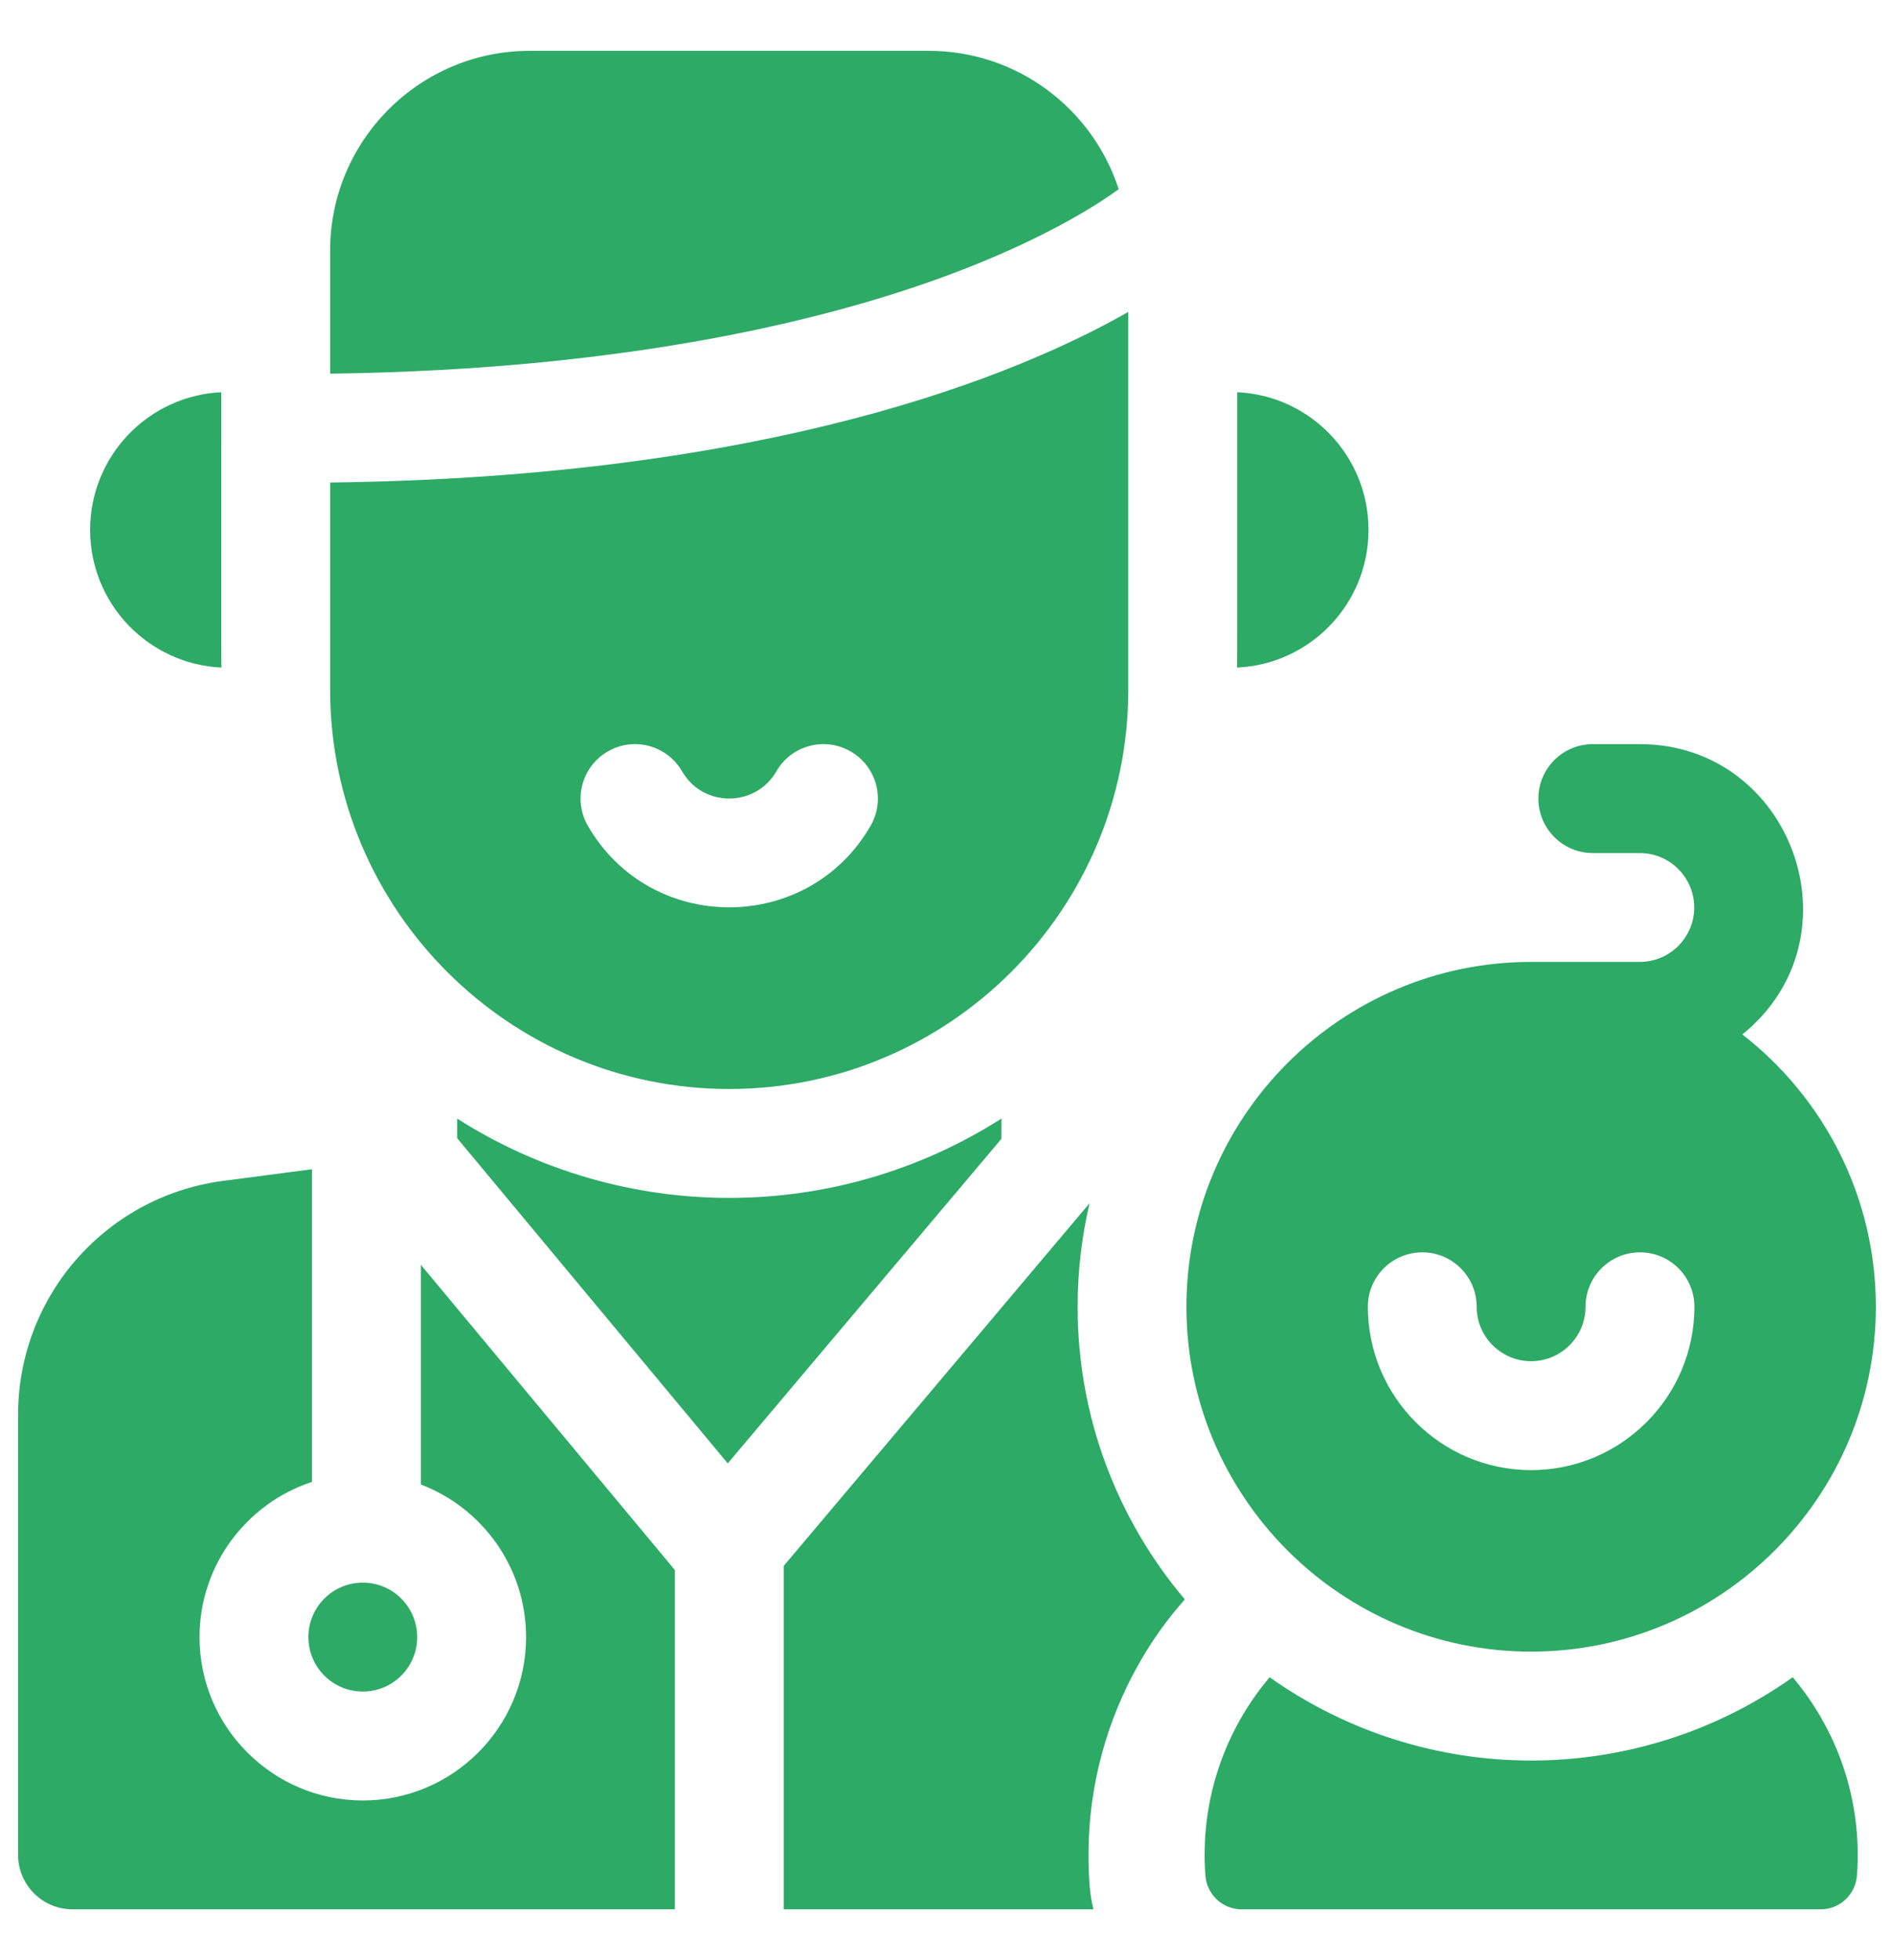 <svg width="29" height="30" viewBox="0 0 29 30" fill="none" xmlns="http://www.w3.org/2000/svg">
<path d="M19.44 25.67C18.757 26.479 18.372 27.545 18.456 28.701C18.477 28.994 18.717 29.222 19.01 29.222H27.878C28.172 29.222 28.412 28.994 28.433 28.701C28.517 27.545 28.131 26.479 27.449 25.67C25.054 27.367 21.843 27.373 19.44 25.67Z" fill="#2DAA66"/>
<path d="M5.555 25.889C6.015 25.889 6.388 25.516 6.388 25.056C6.388 24.595 6.015 24.222 5.555 24.222C5.095 24.222 4.722 24.595 4.722 25.056C4.722 25.516 5.095 25.889 5.555 25.889Z" fill="#2DAA66"/>
<path d="M6.444 22.72C7.385 23.079 8.055 23.99 8.055 25.056C8.055 26.434 6.934 27.556 5.555 27.556C4.177 27.556 3.055 26.434 3.055 25.056C3.055 23.949 3.779 23.008 4.777 22.68V17.895L3.481 18.065C1.654 18.273 0.277 19.814 0.277 21.653V28.389C0.277 28.849 0.65 29.222 1.111 29.222H10.333V24.029L6.444 19.358V22.72Z" fill="#2DAA66"/>
<path d="M3.391 10.217C3.385 10.01 3.389 10.202 3.388 6.003C2.27 6.056 1.38 6.979 1.38 8.11C1.38 9.242 2.272 10.165 3.391 10.217Z" fill="#2DAA66"/>
<path d="M20.954 8.11C20.954 6.978 20.063 6.054 18.944 6.003C18.942 10.203 18.947 9.997 18.94 10.217C20.061 10.167 20.954 9.243 20.954 8.11Z" fill="#2DAA66"/>
<path d="M17.129 2.896C16.732 1.668 15.579 0.778 14.221 0.778H8.11C6.425 0.778 5.055 2.149 5.055 3.833V5.719C9.696 5.658 12.776 4.864 14.564 4.194C15.998 3.656 16.81 3.128 17.129 2.896Z" fill="#2DAA66"/>
<path d="M15.333 17.12C12.794 18.738 9.542 18.739 7 17.12V17.42L11.143 22.397L15.333 17.43V17.12Z" fill="#2DAA66"/>
<path d="M11.166 16.667C14.535 16.667 17.276 13.925 17.276 10.556V4.774C15.57 5.745 11.796 7.302 5.055 7.385V10.556C5.055 13.925 7.796 16.667 11.166 16.667ZM9.306 11.501C9.705 11.27 10.214 11.407 10.444 11.806C10.764 12.36 11.566 12.36 11.887 11.806C12.117 11.407 12.626 11.27 13.025 11.501C13.424 11.731 13.56 12.24 13.33 12.639C12.37 14.302 9.962 14.303 9.001 12.639C8.771 12.24 8.908 11.731 9.306 11.501Z" fill="#2DAA66"/>
<path d="M16.683 18.415L12 23.966V29.222H16.742C16.712 29.102 16.692 28.977 16.683 28.849C16.487 26.144 18.105 24.542 18.141 24.478C17.118 23.268 16.5 21.705 16.5 20C16.5 19.455 16.564 18.924 16.683 18.415Z" fill="#2DAA66"/>
<path d="M23.444 25.278C26.354 25.278 28.722 22.91 28.722 20C28.722 18.308 27.921 16.799 26.678 15.832C28.517 14.343 27.437 11.389 25.108 11.389H24.388C23.928 11.389 23.555 11.762 23.555 12.222C23.555 12.682 23.928 13.056 24.388 13.056H25.108C25.567 13.056 25.941 13.429 25.941 13.889C25.941 14.348 25.567 14.722 25.108 14.722H23.444C20.534 14.722 18.166 17.09 18.166 20C18.166 22.91 20.534 25.278 23.444 25.278ZM21.777 19.167C22.237 19.167 22.61 19.54 22.61 20C22.61 20.459 22.984 20.833 23.444 20.833C23.903 20.833 24.277 20.459 24.277 20C24.277 19.54 24.65 19.167 25.11 19.167C25.571 19.167 25.944 19.54 25.944 20C25.944 21.378 24.822 22.5 23.444 22.5C22.065 22.5 20.944 21.378 20.944 20C20.944 19.54 21.317 19.167 21.777 19.167Z" fill="#2DAA66"/>
</svg>
